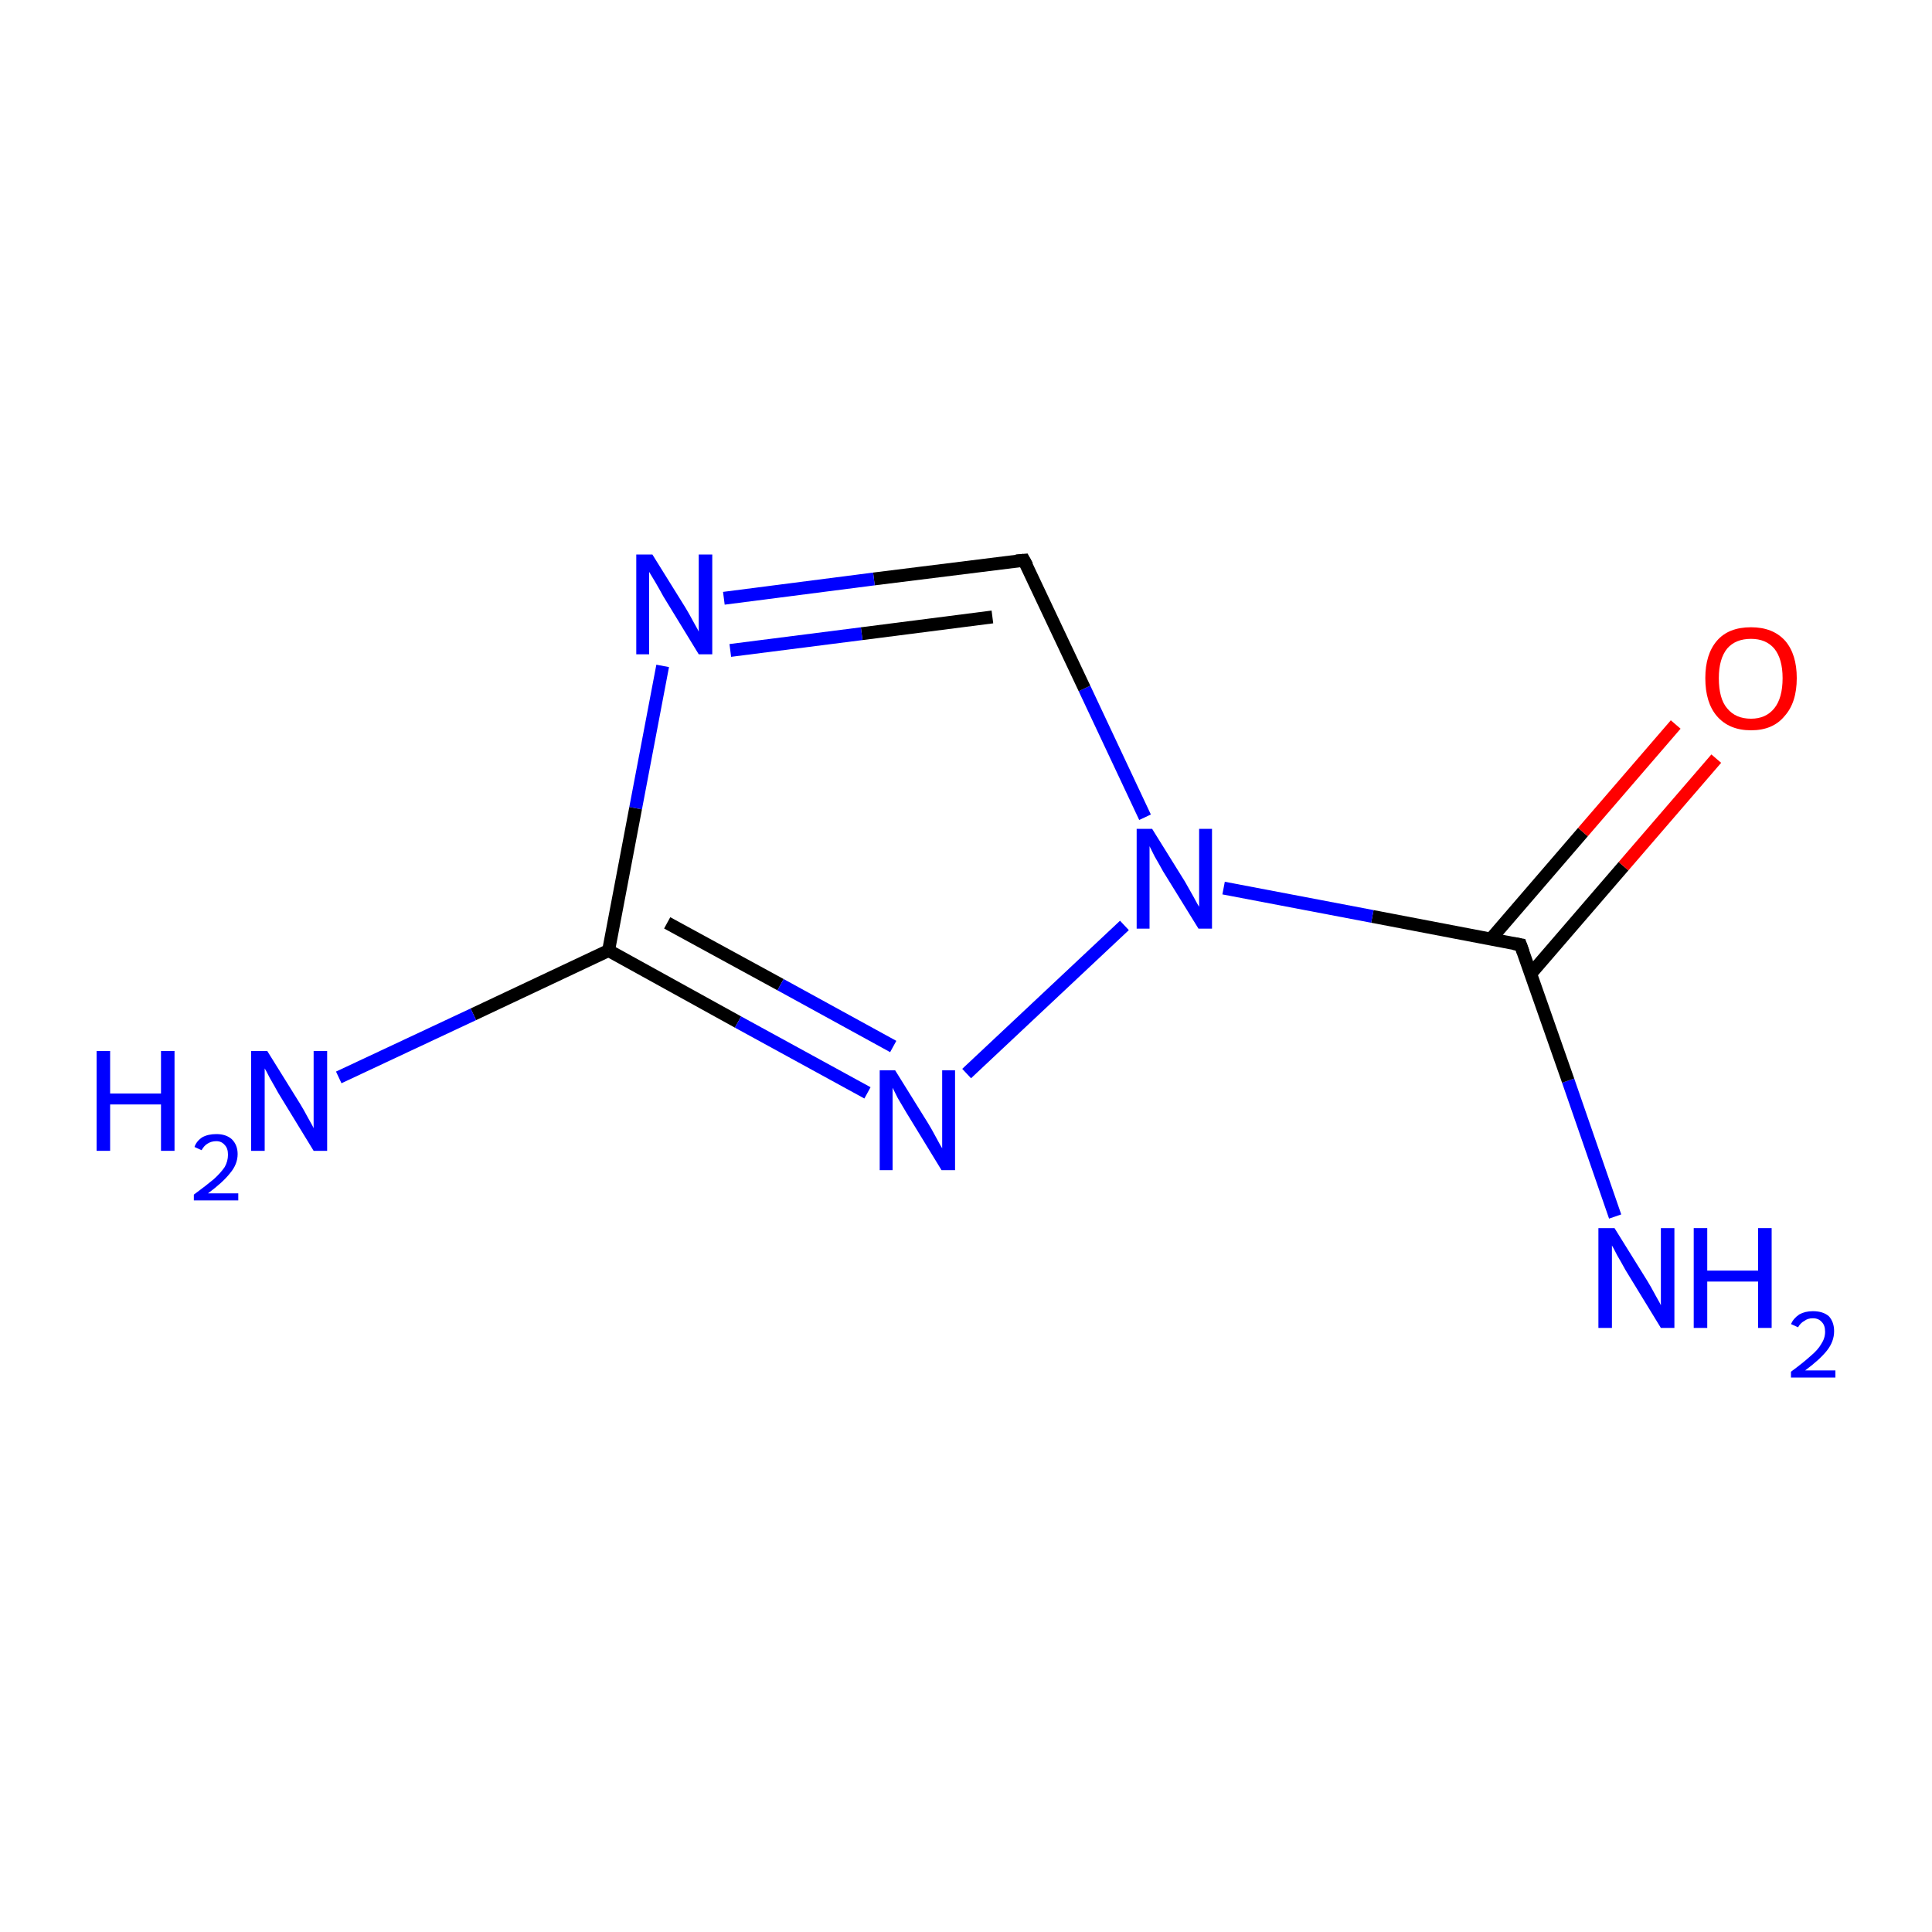 <?xml version='1.0' encoding='iso-8859-1'?>
<svg version='1.1' baseProfile='full'
              xmlns='http://www.w3.org/2000/svg'
                      xmlns:rdkit='http://www.rdkit.org/xml'
                      xmlns:xlink='http://www.w3.org/1999/xlink'
                  xml:space='preserve'
width='300px' height='300px' viewBox='0 0 300 300'>
<!-- END OF HEADER -->
<rect style='opacity:1.0;fill:#FFFFFF;stroke:none' width='300.0' height='300.0' x='0.0' y='0.0'> </rect>
<path class='bond-0 atom-0 atom-1' d='M 250.8,188.9 L 243.5,167.8' style='fill:none;fill-rule:evenodd;stroke:#0000FF;stroke-width:2.0px;stroke-linecap:butt;stroke-linejoin:miter;stroke-opacity:1' />
<path class='bond-0 atom-0 atom-1' d='M 243.5,167.8 L 236.1,146.7' style='fill:none;fill-rule:evenodd;stroke:#000000;stroke-width:2.0px;stroke-linecap:butt;stroke-linejoin:miter;stroke-opacity:1' />
<path class='bond-1 atom-1 atom-2' d='M 237.7,151.2 L 252.1,134.5' style='fill:none;fill-rule:evenodd;stroke:#000000;stroke-width:2.0px;stroke-linecap:butt;stroke-linejoin:miter;stroke-opacity:1' />
<path class='bond-1 atom-1 atom-2' d='M 252.1,134.5 L 266.5,117.8' style='fill:none;fill-rule:evenodd;stroke:#FF0000;stroke-width:2.0px;stroke-linecap:butt;stroke-linejoin:miter;stroke-opacity:1' />
<path class='bond-1 atom-1 atom-2' d='M 231.5,145.8 L 245.8,129.2' style='fill:none;fill-rule:evenodd;stroke:#000000;stroke-width:2.0px;stroke-linecap:butt;stroke-linejoin:miter;stroke-opacity:1' />
<path class='bond-1 atom-1 atom-2' d='M 245.8,129.2 L 260.2,112.5' style='fill:none;fill-rule:evenodd;stroke:#FF0000;stroke-width:2.0px;stroke-linecap:butt;stroke-linejoin:miter;stroke-opacity:1' />
<path class='bond-2 atom-1 atom-3' d='M 236.1,146.7 L 213.1,142.3' style='fill:none;fill-rule:evenodd;stroke:#000000;stroke-width:2.0px;stroke-linecap:butt;stroke-linejoin:miter;stroke-opacity:1' />
<path class='bond-2 atom-1 atom-3' d='M 213.1,142.3 L 190.0,137.9' style='fill:none;fill-rule:evenodd;stroke:#0000FF;stroke-width:2.0px;stroke-linecap:butt;stroke-linejoin:miter;stroke-opacity:1' />
<path class='bond-3 atom-3 atom-4' d='M 177.8,126.9 L 168.4,106.9' style='fill:none;fill-rule:evenodd;stroke:#0000FF;stroke-width:2.0px;stroke-linecap:butt;stroke-linejoin:miter;stroke-opacity:1' />
<path class='bond-3 atom-3 atom-4' d='M 168.4,106.9 L 159.0,87.0' style='fill:none;fill-rule:evenodd;stroke:#000000;stroke-width:2.0px;stroke-linecap:butt;stroke-linejoin:miter;stroke-opacity:1' />
<path class='bond-4 atom-4 atom-5' d='M 159.0,87.0 L 135.7,89.9' style='fill:none;fill-rule:evenodd;stroke:#000000;stroke-width:2.0px;stroke-linecap:butt;stroke-linejoin:miter;stroke-opacity:1' />
<path class='bond-4 atom-4 atom-5' d='M 135.7,89.9 L 112.4,92.9' style='fill:none;fill-rule:evenodd;stroke:#0000FF;stroke-width:2.0px;stroke-linecap:butt;stroke-linejoin:miter;stroke-opacity:1' />
<path class='bond-4 atom-4 atom-5' d='M 154.1,95.8 L 133.8,98.4' style='fill:none;fill-rule:evenodd;stroke:#000000;stroke-width:2.0px;stroke-linecap:butt;stroke-linejoin:miter;stroke-opacity:1' />
<path class='bond-4 atom-4 atom-5' d='M 133.8,98.4 L 113.4,101.0' style='fill:none;fill-rule:evenodd;stroke:#0000FF;stroke-width:2.0px;stroke-linecap:butt;stroke-linejoin:miter;stroke-opacity:1' />
<path class='bond-5 atom-5 atom-6' d='M 102.9,103.4 L 98.7,125.5' style='fill:none;fill-rule:evenodd;stroke:#0000FF;stroke-width:2.0px;stroke-linecap:butt;stroke-linejoin:miter;stroke-opacity:1' />
<path class='bond-5 atom-5 atom-6' d='M 98.7,125.5 L 94.5,147.6' style='fill:none;fill-rule:evenodd;stroke:#000000;stroke-width:2.0px;stroke-linecap:butt;stroke-linejoin:miter;stroke-opacity:1' />
<path class='bond-6 atom-6 atom-7' d='M 94.5,147.6 L 73.5,157.5' style='fill:none;fill-rule:evenodd;stroke:#000000;stroke-width:2.0px;stroke-linecap:butt;stroke-linejoin:miter;stroke-opacity:1' />
<path class='bond-6 atom-6 atom-7' d='M 73.5,157.5 L 52.6,167.3' style='fill:none;fill-rule:evenodd;stroke:#0000FF;stroke-width:2.0px;stroke-linecap:butt;stroke-linejoin:miter;stroke-opacity:1' />
<path class='bond-7 atom-6 atom-8' d='M 94.5,147.6 L 114.6,158.7' style='fill:none;fill-rule:evenodd;stroke:#000000;stroke-width:2.0px;stroke-linecap:butt;stroke-linejoin:miter;stroke-opacity:1' />
<path class='bond-7 atom-6 atom-8' d='M 114.6,158.7 L 134.7,169.7' style='fill:none;fill-rule:evenodd;stroke:#0000FF;stroke-width:2.0px;stroke-linecap:butt;stroke-linejoin:miter;stroke-opacity:1' />
<path class='bond-7 atom-6 atom-8' d='M 103.6,143.3 L 121.2,152.9' style='fill:none;fill-rule:evenodd;stroke:#000000;stroke-width:2.0px;stroke-linecap:butt;stroke-linejoin:miter;stroke-opacity:1' />
<path class='bond-7 atom-6 atom-8' d='M 121.2,152.9 L 138.7,162.5' style='fill:none;fill-rule:evenodd;stroke:#0000FF;stroke-width:2.0px;stroke-linecap:butt;stroke-linejoin:miter;stroke-opacity:1' />
<path class='bond-8 atom-8 atom-3' d='M 150.1,166.7 L 174.6,143.7' style='fill:none;fill-rule:evenodd;stroke:#0000FF;stroke-width:2.0px;stroke-linecap:butt;stroke-linejoin:miter;stroke-opacity:1' />
<path d='M 236.5,147.8 L 236.1,146.7 L 235.0,146.5' style='fill:none;stroke:#000000;stroke-width:2.0px;stroke-linecap:butt;stroke-linejoin:miter;stroke-miterlimit:10;stroke-opacity:1;' />
<path d='M 159.5,87.9 L 159.0,87.0 L 157.8,87.1' style='fill:none;stroke:#000000;stroke-width:2.0px;stroke-linecap:butt;stroke-linejoin:miter;stroke-miterlimit:10;stroke-opacity:1;' />
<path class='atom-0' d='M 250.7 190.7
L 255.8 198.9
Q 256.3 199.7, 257.1 201.2
Q 257.9 202.6, 257.9 202.7
L 257.9 190.7
L 260.0 190.7
L 260.0 206.2
L 257.9 206.2
L 252.4 197.2
Q 251.8 196.1, 251.1 194.9
Q 250.5 193.7, 250.3 193.4
L 250.3 206.2
L 248.2 206.2
L 248.2 190.7
L 250.7 190.7
' fill='#0000FF'/>
<path class='atom-0' d='M 263.0 190.7
L 265.1 190.7
L 265.1 197.3
L 273.0 197.3
L 273.0 190.7
L 275.1 190.7
L 275.1 206.2
L 273.0 206.2
L 273.0 199.0
L 265.1 199.0
L 265.1 206.2
L 263.0 206.2
L 263.0 190.7
' fill='#0000FF'/>
<path class='atom-0' d='M 278.1 205.6
Q 278.5 204.7, 279.4 204.1
Q 280.3 203.6, 281.5 203.6
Q 283.1 203.6, 284.0 204.4
Q 284.8 205.3, 284.8 206.7
Q 284.8 208.3, 283.7 209.7
Q 282.6 211.1, 280.3 212.8
L 285.0 212.8
L 285.0 213.9
L 278.1 213.9
L 278.1 213.0
Q 280.0 211.6, 281.1 210.6
Q 282.3 209.6, 282.8 208.7
Q 283.4 207.8, 283.4 206.8
Q 283.4 205.8, 282.9 205.3
Q 282.4 204.7, 281.5 204.7
Q 280.7 204.7, 280.2 205.1
Q 279.6 205.4, 279.2 206.1
L 278.1 205.6
' fill='#0000FF'/>
<path class='atom-2' d='M 264.8 105.3
Q 264.8 101.6, 266.6 99.5
Q 268.4 97.4, 271.9 97.4
Q 275.3 97.4, 277.2 99.5
Q 279.0 101.6, 279.0 105.3
Q 279.0 109.1, 277.1 111.2
Q 275.3 113.4, 271.9 113.4
Q 268.5 113.4, 266.6 111.2
Q 264.8 109.1, 264.8 105.3
M 271.9 111.6
Q 274.2 111.6, 275.5 110.0
Q 276.8 108.4, 276.8 105.3
Q 276.8 102.3, 275.5 100.7
Q 274.2 99.2, 271.9 99.2
Q 269.5 99.2, 268.2 100.7
Q 266.9 102.3, 266.9 105.3
Q 266.9 108.5, 268.2 110.0
Q 269.5 111.6, 271.9 111.6
' fill='#FF0000'/>
<path class='atom-3' d='M 178.9 128.7
L 184.0 136.9
Q 184.5 137.8, 185.3 139.2
Q 186.1 140.7, 186.2 140.8
L 186.2 128.7
L 188.2 128.7
L 188.2 144.2
L 186.1 144.2
L 180.6 135.3
Q 180.0 134.2, 179.3 133.0
Q 178.7 131.8, 178.5 131.4
L 178.5 144.2
L 176.5 144.2
L 176.5 128.7
L 178.9 128.7
' fill='#0000FF'/>
<path class='atom-5' d='M 101.3 86.1
L 106.4 94.3
Q 106.9 95.1, 107.7 96.6
Q 108.5 98.0, 108.5 98.1
L 108.5 86.1
L 110.6 86.1
L 110.6 101.6
L 108.5 101.6
L 103.0 92.6
Q 102.4 91.5, 101.7 90.3
Q 101.0 89.1, 100.8 88.8
L 100.8 101.6
L 98.8 101.6
L 98.8 86.1
L 101.3 86.1
' fill='#0000FF'/>
<path class='atom-7' d='M 15.0 163.2
L 17.1 163.2
L 17.1 169.8
L 25.0 169.8
L 25.0 163.2
L 27.1 163.2
L 27.1 178.7
L 25.0 178.7
L 25.0 171.5
L 17.1 171.5
L 17.1 178.7
L 15.0 178.7
L 15.0 163.2
' fill='#0000FF'/>
<path class='atom-7' d='M 30.2 178.1
Q 30.5 177.2, 31.4 176.6
Q 32.3 176.1, 33.6 176.1
Q 35.1 176.1, 36.0 176.9
Q 36.9 177.8, 36.9 179.2
Q 36.9 180.8, 35.7 182.2
Q 34.6 183.6, 32.3 185.3
L 37.0 185.3
L 37.0 186.4
L 30.1 186.4
L 30.1 185.5
Q 32.0 184.1, 33.2 183.1
Q 34.3 182.1, 34.9 181.2
Q 35.4 180.3, 35.4 179.3
Q 35.4 178.3, 34.9 177.8
Q 34.4 177.2, 33.6 177.2
Q 32.8 177.2, 32.2 177.6
Q 31.7 177.9, 31.3 178.6
L 30.2 178.1
' fill='#0000FF'/>
<path class='atom-7' d='M 41.5 163.2
L 46.6 171.4
Q 47.1 172.2, 47.9 173.7
Q 48.7 175.1, 48.7 175.2
L 48.7 163.2
L 50.8 163.2
L 50.8 178.7
L 48.7 178.7
L 43.2 169.7
Q 42.6 168.6, 41.9 167.4
Q 41.3 166.2, 41.1 165.9
L 41.1 178.7
L 39.0 178.7
L 39.0 163.2
L 41.5 163.2
' fill='#0000FF'/>
<path class='atom-8' d='M 139.0 166.2
L 144.1 174.4
Q 144.6 175.2, 145.4 176.7
Q 146.2 178.2, 146.3 178.3
L 146.3 166.2
L 148.3 166.2
L 148.3 181.7
L 146.2 181.7
L 140.7 172.7
Q 140.1 171.7, 139.4 170.5
Q 138.8 169.3, 138.6 168.9
L 138.6 181.7
L 136.6 181.7
L 136.6 166.2
L 139.0 166.2
' fill='#0000FF'/>
</svg>
